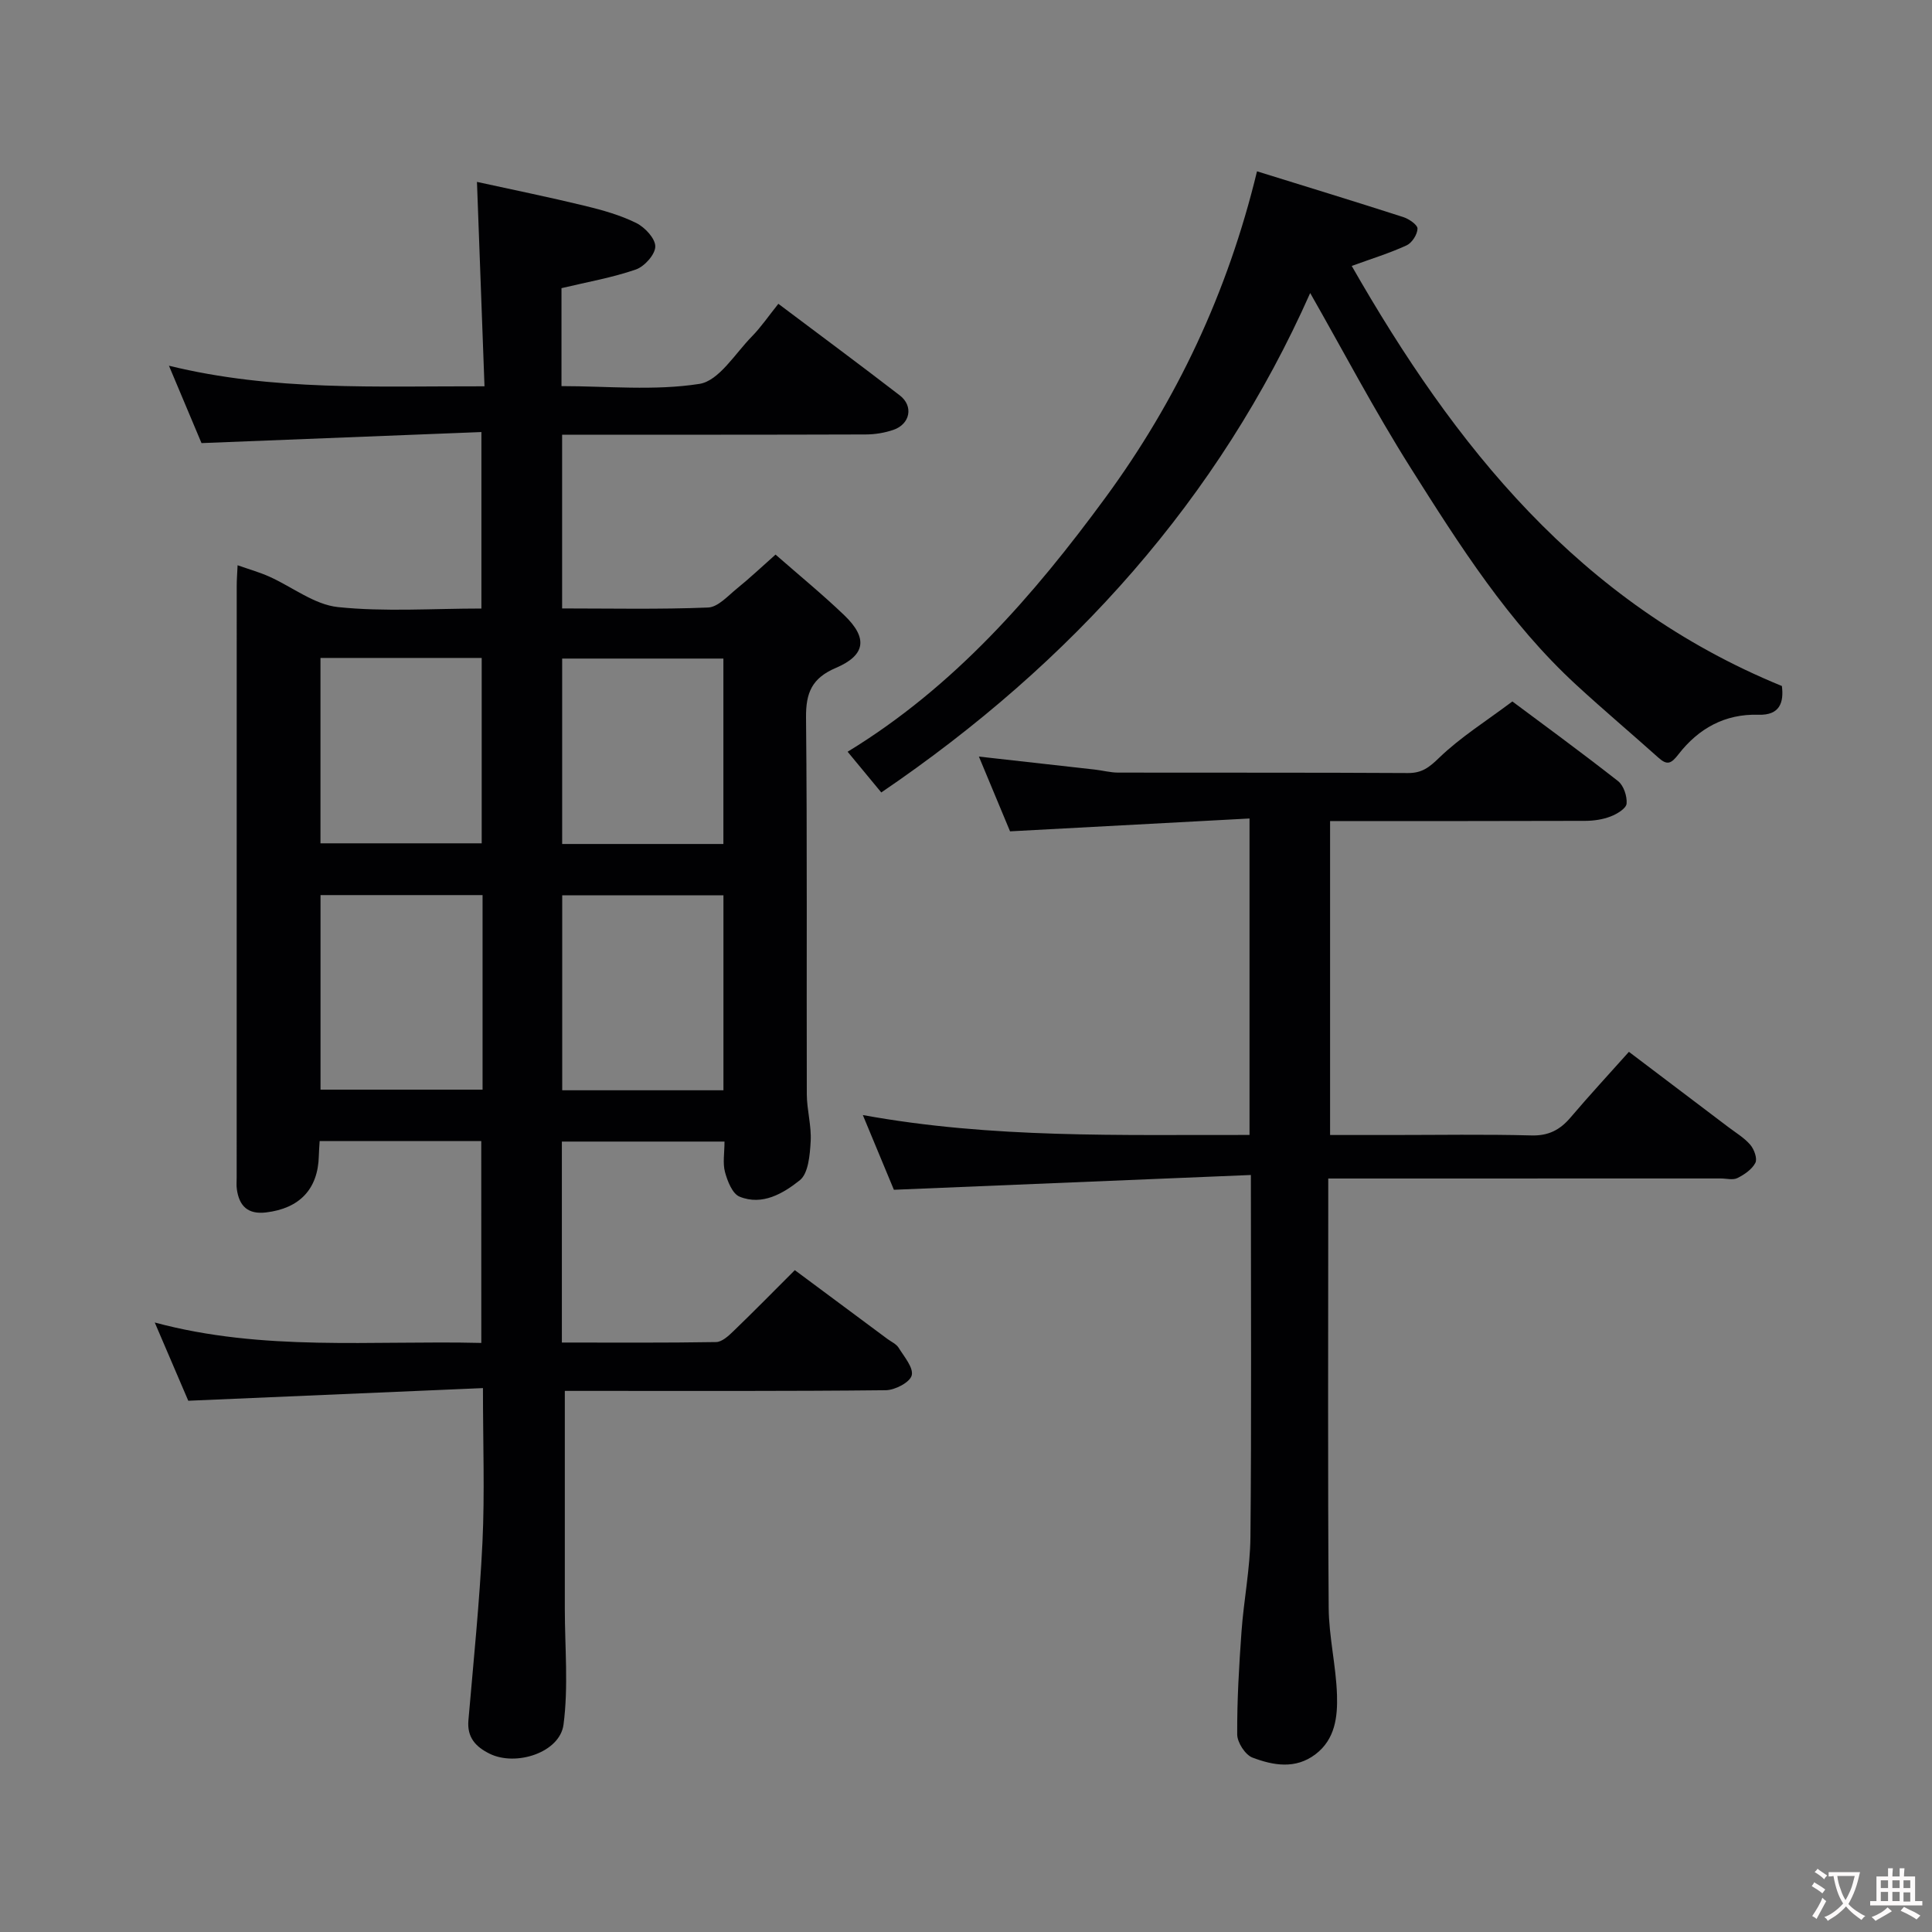 <svg enable-background="new 0 0 400 400" viewBox="0 0 400 400" xmlns="http://www.w3.org/2000/svg"><rect x="0" y="0" width="400" height="400" fill="#808080" stroke="none"/><g fill="#010103"><path d="m99.64 236.24c-11.31 0-22.25 0-33.46 0-.07 1.18-.15 2.13-.17 3.09-.17 6.86-3.98 10.86-10.92 11.69-3.74.45-5.55-1.28-6.05-4.77-.12-.82-.04-1.66-.04-2.5 0-40.82 0-81.65.01-122.47 0-1.31.11-2.61.18-4.25 2.36.83 4.53 1.44 6.56 2.35 4.76 2.13 9.32 5.8 14.22 6.31 9.7 1.01 19.58.3 29.7.3 0-12.03 0-23.75 0-36.54-19.27.76-38.36 1.52-57.95 2.29-1.95-4.63-4.16-9.88-6.74-16.02 21.58 5.29 42.93 4.21 65.33 4.26-.51-13.95-1.02-27.69-1.56-42.32 7.3 1.6 14.87 3.14 22.37 4.96 3.62.88 7.3 1.91 10.61 3.55 1.78.88 3.96 3.21 3.94 4.87-.01 1.65-2.25 4.15-4.03 4.76-4.88 1.69-10.03 2.58-15.39 3.86v20.28c9.48 0 19.21 1 28.56-.46 4.03-.63 7.36-6.25 10.83-9.79 1.94-1.98 3.52-4.31 5.51-6.79 8.59 6.46 16.93 12.63 25.15 18.97 2.88 2.22 2.14 5.94-1.34 7.13-1.82.62-3.82.95-5.74.95-20.81.07-41.63.05-62.84.05v35.97c10.03 0 20.14.22 30.22-.19 2.06-.08 4.12-2.43 6-3.95 2.67-2.16 5.17-4.53 7.97-7.01 4.9 4.3 9.75 8.26 14.25 12.58 4.87 4.68 4.43 8.24-1.76 10.88-4.95 2.11-6.23 5.13-6.18 10.28.26 25.99.09 51.99.16 77.98.01 3.26.99 6.55.8 9.78-.16 2.79-.47 6.63-2.26 8.05-3.39 2.69-7.75 5.32-12.47 3.38-1.48-.61-2.49-3.19-3-5.06-.51-1.86-.11-3.96-.11-6.34-11.22 0-22.28 0-33.67 0v41.61c10.71 0 21.32.08 31.93-.1 1.22-.02 2.58-1.28 3.59-2.26 4.19-4.04 8.28-8.2 12.71-12.63 6.42 4.77 12.8 9.5 19.18 14.25.79.58 1.81 1.03 2.3 1.8 1.15 1.86 3.13 4.16 2.72 5.74-.37 1.44-3.46 3.05-5.37 3.07-20.49.22-40.99.14-61.48.14-1.79 0-3.58 0-4.97 0v45.08c0 8.01.77 16.13-.27 24.01-.76 5.78-9.82 8.71-15.27 6.04-2.91-1.43-4.73-3.38-4.42-6.93 1.06-12.29 2.32-24.58 2.91-36.9.48-10.14.1-20.32.1-31.88-20.21.87-40.22 1.72-61.01 2.62-1.93-4.52-4.29-10.03-6.94-16.2 22.45 6.05 44.91 3.68 67.61 4.23-.01-14-.01-27.72-.01-41.8zm.27-50.92c-11.49 0-22.53 0-33.55 0v40.28h33.55c0-13.54 0-26.68 0-40.28zm49.87.04c-11.45 0-22.49 0-33.38 0v40.37h33.38c0-13.52 0-26.77 0-40.37zm-83.43-49.14v38.38h33.38c0-12.99 0-25.57 0-38.38-11.18 0-22.1 0-33.38 0zm83.42.13c-11.42 0-22.46 0-33.38 0v38.39h33.38c0-12.84 0-25.43 0-38.39z"/><path d="m275 244v5.88c0 27.66-.11 55.32.09 82.97.04 6.03 1.53 12.04 1.72 18.08.14 4.48-.36 9.16-4.45 12.27-4.16 3.16-8.77 2.31-13.05.69-1.49-.56-3.15-3.13-3.16-4.79-.04-7.1.38-14.21.89-21.29.47-6.55 1.79-13.07 1.85-19.61.23-24.48.09-48.96.09-74.93-24.62 1.02-48.97 2.03-73.91 3.06-1.85-4.45-3.96-9.51-6.43-15.47 26.85 4.89 53.32 4.06 80.06 4.12 0-21.65 0-42.91 0-65.52-16.29.87-32.64 1.75-49.58 2.66-1.89-4.54-4.12-9.89-6.45-15.48 8.3.93 16.14 1.8 23.98 2.69 1.63.18 3.24.63 4.86.63 19.99.04 39.99-.03 59.98.09 2.91.02 4.4-1.16 6.47-3.16 4.4-4.25 9.71-7.57 15.16-11.66 5.51 4.11 13.79 10.16 21.87 16.48 1.17.91 1.91 3.15 1.78 4.67-.09 1.01-1.99 2.16-3.31 2.66-1.62.63-3.48.9-5.23.91-17.49.06-34.97.04-52.85.04v65h12.69c9.66 0 19.33-.17 28.99.09 3.55.1 5.92-1.15 8.1-3.71 3.85-4.53 7.89-8.9 12.09-13.6 7.1 5.37 13.84 10.46 20.57 15.57 1.57 1.19 3.32 2.23 4.57 3.69.79.93 1.49 2.85 1.04 3.72-.69 1.35-2.27 2.43-3.71 3.15-.93.47-2.29.09-3.46.09-26.8.01-53.63.01-81.26.01z"/><path d="m368.92 142.03c.43 3.39-.41 6.09-4.83 5.95-7-.22-12.46 2.88-16.57 8.18-1.53 1.97-2.34 2.34-4.15.72-5.65-5.06-11.45-9.95-17.02-15.08-14.04-12.92-24.17-28.91-34.24-44.85-7.56-11.97-14.15-24.55-20.85-36.28-18.86 42.47-49.2 76.5-88.8 103.4-2.08-2.51-4.32-5.23-6.97-8.43 22.08-13.46 38.51-32.35 53.37-52.6 14.75-20.11 25.31-42.42 31.39-67.57 10.5 3.26 20.41 6.29 30.27 9.47 1.19.38 2.98 1.61 2.96 2.4-.03 1.21-1.15 2.95-2.26 3.46-3.5 1.61-7.21 2.75-11.36 4.26 21.23 37.12 47.03 69.77 89.06 86.97z"/></g><path d="m377.9 391.2c-.2.3-.4.5-.6.8-.7-.6-1.4-1-2.2-1.5.2-.3.4-.5.5-.8.6.4 1.4.8 2.3 1.5zm-1.8 6.1c-.2-.2-.5-.4-.9-.6.4-.6.8-1.2 1.2-1.9s.7-1.3.9-1.9c.3.3.5.5.8.7-.7 1.3-1.4 2.6-2 3.7zm2.2-9c-.3.3-.5.5-.6.8-.6-.6-1.3-1.1-2-1.5.3-.3.5-.5.6-.7.6.5 1.3.9 2 1.4zm.3.2v-.9h2 4.5c-.3 1.3-.6 2.5-1 3.6s-.9 2.1-1.4 3c.4.5 1 1 1.6 1.4s1.2.8 1.9 1.1c-.3.2-.5.4-.8.8-.4-.3-1-.7-1.6-1.2s-1.2-1.1-1.6-1.6c-.5.6-1.1 1.1-1.7 1.6s-1.4.9-2.1 1.4c-.1-.3-.3-.5-.7-.8.6-.2 1.2-.5 1.9-1s1.4-1.1 2-1.8c-.5-.8-.9-1.6-1.2-2.5s-.6-2-.8-3.2c-.4.1-.7.1-1 .1zm2.5 2.7c.3 1 .7 1.7 1 2.2.3-.5.6-1.1 1-2s.6-1.9.9-3h-3.2-.4c.1.9.3 1.8.7 2.8z" fill="#fcfafa"/><path d="m396.5 388.5v1.5 3.6h1.5v.9c-.4 0-1 0-1.7 0h-7.9c-.5 0-.9 0-1.2 0v-.9h1.3v-3.5c0-.7 0-1.2 0-1.6h2.4c0-.8 0-1.4 0-1.7h1c0 .3-.1.8-.1 1.7h1.5c0-.8 0-1.4 0-1.7h1c0 .3-.1.9-.1 1.7zm-8.2 9.2c-.2-.3-.5-.5-.8-.8.8-.3 1.4-.6 1.9-.9s1-.7 1.4-1.1c.3.3.6.5.9.8-1.6 1-2.8 1.6-3.4 2zm2.6-6.8v-1.6h-1.5v1.6zm0 2.7v-1.9h-1.5v1.9zm2.4-2.7v-1.6h-1.5v1.6zm0 2.7v-1.9h-1.5v1.9zm.2 2 .7-.8c.4.2.9.5 1.6.8s1.3.7 1.8 1c-.3.3-.5.5-.8.8-.4-.3-1.5-1-3.3-1.8zm2-4.7v-1.6h-1.4v1.6zm0 2.8v-1.9h-1.4v1.9z" fill="#fcfafa"/></svg>